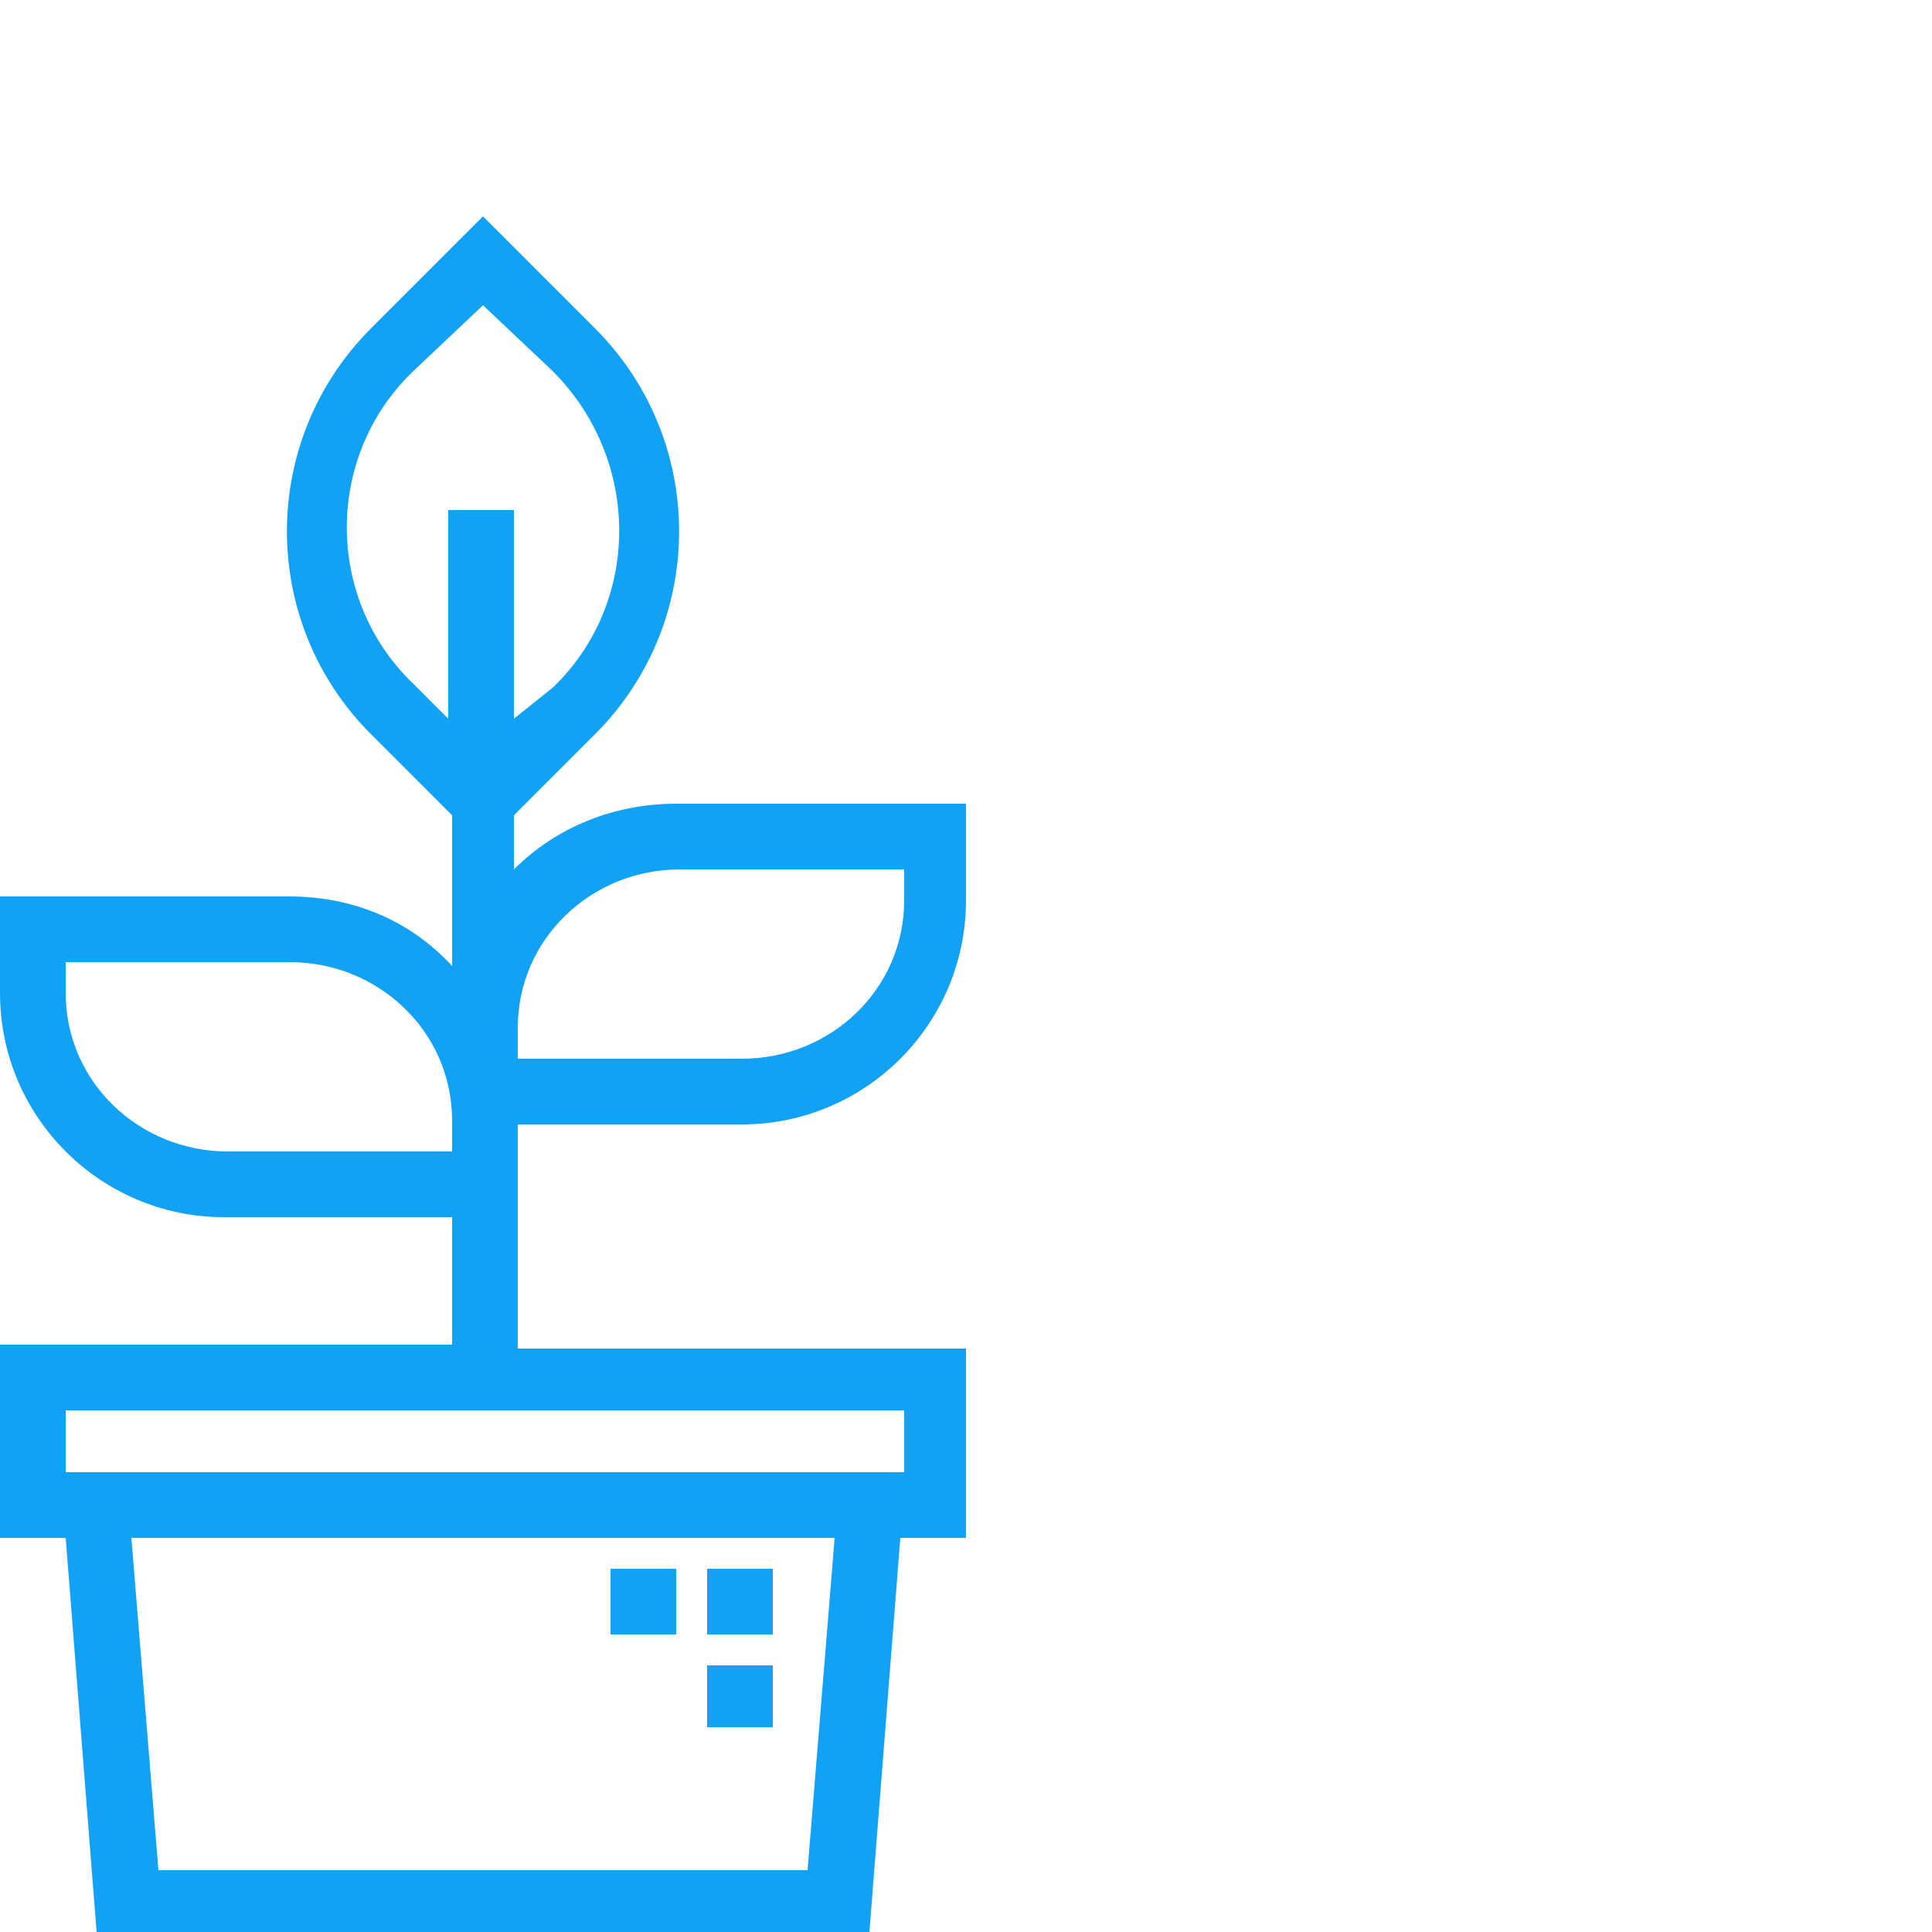 <?xml version="1.0" encoding="utf-8"?>
<!-- Generator: Adobe Illustrator 22.1.0, SVG Export Plug-In . SVG Version: 6.00 Build 0)  -->
<svg version="1.1" id="Слой_1" xmlns="http://www.w3.org/2000/svg" xmlns:xlink="http://www.w3.org/1999/xlink" x="0px" y="0px"
	 viewBox="0 0 50 50" style="enable-background:new 0 0 50 50;" xml:space="preserve">
<style type="text/css">
	.st0{fill:#2182EE;fill-opacity:0;}
	.st1{fill:#11A2F6;}
</style>
<title>plant</title>
<path class="st0" d="M0,0h50v50H0V0z"/>
<path class="st1" d="M25,34.8v5h-1.7L22.5,50H2.5L1.7,39.8H0v-5h11.7v-3.3H5.8c-3.2,0-5.8-2.6-5.8-5.8v-2.5h7.5
	c1.6,0,3.1,0.6,4.2,1.8v-3.9L9.6,19c-2.9-2.9-2.9-7.6,0-10.5c0,0,0,0,0,0l2.9-2.9l2.9,2.9c2.9,2.9,2.9,7.6,0,10.5c0,0,0,0,0,0
	l-2.1,2.1v1.4c1.1-1.1,2.6-1.7,4.2-1.7H25v2.5c0,3.2-2.6,5.8-5.8,5.8h-5.8v5.8H25z M4.1,48.4h16.8l0.7-8.6H3.4L4.1,48.4z M7.5,24.9
	H1.7v0.8c0,2.3,1.9,4.1,4.2,4.1h5.8V29C11.7,26.7,9.8,24.9,7.5,24.9C7.5,24.9,7.5,24.9,7.5,24.9z M14.3,17.8c2.3-2.2,2.3-5.9,0-8.2
	c0,0,0,0,0,0l-1.8-1.7l-1.8,1.7c-2.3,2.2-2.3,5.9,0,8.1c0,0,0,0,0,0l0.9,0.9v-5.4h1.7v5.4L14.3,17.8z M19.2,27.4
	c2.3,0,4.2-1.8,4.2-4.1v-0.8h-5.8c-2.3,0-4.2,1.8-4.2,4.1v0.8H19.2z M1.7,36.5v1.6h21.7v-1.6H1.7z M18.3,43.1H20v1.6h-1.7V43.1z
	 M18.3,40.6H20v1.7h-1.7V40.6z M15.8,40.6h1.7v1.7h-1.7L15.8,40.6z"/>
</svg>
